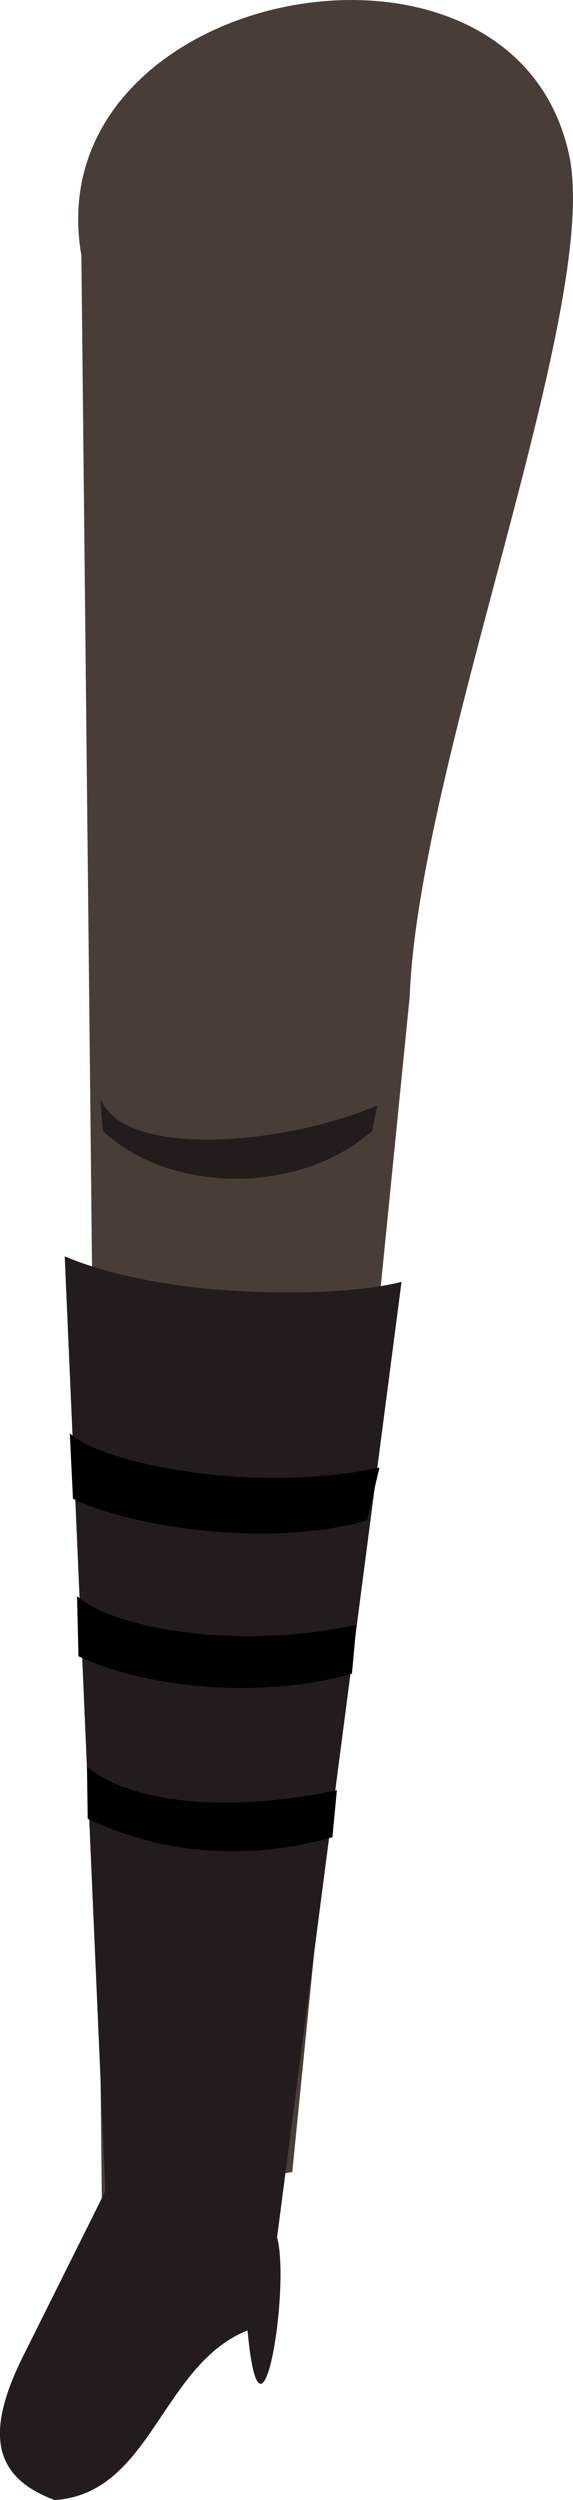 <?xml version="1.0" encoding="UTF-8" standalone="no"?>
<svg
   xmlns:dc="http://purl.org/dc/elements/1.1/"
   xmlns:cc="http://creativecommons.org/ns#"
   xmlns:rdf="http://www.w3.org/1999/02/22-rdf-syntax-ns#"
   xmlns:svg="http://www.w3.org/2000/svg"
   xmlns="http://www.w3.org/2000/svg"
   xmlns:sodipodi="http://sodipodi.sourceforge.net/DTD/sodipodi-0.dtd"
   xmlns:inkscape="http://www.inkscape.org/namespaces/inkscape"
   inkscape:export-ydpi="241.905"
   inkscape:export-xdpi="241.905"
   inkscape:export-filename="C:\Users\260862\Desktop\bartender.png"
   width="31.956mm"
   height="139.345mm"
   viewBox="0 0 31.956 139.345"
   version="1.1"
   id="svg8"
   inkscape:version="1.0 (4035a4fb49, 2020-05-01)"
   sodipodi:docname="noga1.svg">
  <defs
     id="defs2">
    <clipPath
       clipPathUnits="userSpaceOnUse"
       id="clipPath4045">
      <path
         style="fill:none;stroke:#000000;stroke-width:0.265px;stroke-linecap:butt;stroke-linejoin:miter;stroke-opacity:1"
         d="M 87.197,57.598 C 88.696,71.31 86.336,84.021 68.798,92.797 L 14.4,175.728 -18.399,142.395 27.466,50.665 Z"
         id="path4047"
         sodipodi:nodetypes="cccccc" />
    </clipPath>
  </defs>
  <sodipodi:namedview
     inkscape:guide-bbox="true"
     showguides="true"
     id="base"
     pagecolor="#ffffff"
     bordercolor="#666666"
     borderopacity="1.0"
     inkscape:pageopacity="0.0"
     inkscape:pageshadow="2"
     inkscape:zoom="0.61064658"
     inkscape:cx="27.490349"
     inkscape:cy="37.969197"
     inkscape:document-units="mm"
     inkscape:current-layer="layer1"
     inkscape:document-rotation="0"
     showgrid="false"
     inkscape:snap-others="true"
     inkscape:object-nodes="true"
     inkscape:snap-global="false"
     inkscape:window-width="1920"
     inkscape:window-height="1001"
     inkscape:window-x="-9"
     inkscape:window-y="-9"
     inkscape:window-maximized="1" />
  <g
     transform="translate(-81.275,-152.619)"
     style="display:inline"
     inkscape:label="head"
     id="layer4"
     inkscape:groupmode="layer" />
  <g
     sodipodi:insensitive="true"
     transform="translate(-81.275,-152.619)"
     style="display:inline"
     inkscape:label="left_leg"
     id="layer5"
     inkscape:groupmode="layer">
    <g
       id="g3594-0"
       inkscape:transform-center-x="5.5860544"
       inkscape:transform-center-y="60.338527"
       transform="rotate(11.181,90.075,-240.268)"
       style="display:inline">
      <path
         inkscape:transform-center-y="55.295672"
         inkscape:transform-center-x="-4.9162984"
         id="path3150-6-7-8"
         d="m 197.091,262.466 -10.048,3.921 -22.205,-106.436 c -5.463,-14.196 19.731,-24.441 25.607,-10.747 3.395,7.912 -1.699,34.736 0.37,47.749 z"
         style="fill:#483e37;stroke:none;stroke-width:0.265px;stroke-linecap:butt;stroke-linejoin:miter;stroke-opacity:1"
         sodipodi:nodetypes="cccscc" />
      <path
         style="fill:#241c1c;stroke:none;stroke-width:0.356px;stroke-linecap:butt;stroke-linejoin:miter;stroke-opacity:1"
         d="m 174.986,205.826 c 1.85,3.061 10.432,0.659 15.231,-2.594 l -0.009,1.443 c -3.266,4.309 -10.378,5.643 -14.736,2.922 z"
         id="path1685-96-7-8-6"
         sodipodi:nodetypes="ccccc" />
      <g
         id="g3419-6-9"
         transform="rotate(-9.682,155.789,-92.345)">
        <path
           style="fill:#241c1c;stroke:none;stroke-width:0.265px;stroke-linecap:butt;stroke-linejoin:miter;stroke-opacity:1"
           d="m 122.809,213.676 3.63,52.019 -4.196,9.002 c -2.077,4.312 -1.907,7.029 1.826,8.29 5.376,-0.509 5.736,-7.676 10.498,-9.735 0.949,8.01 2.338,-2.494 1.512,-5.229 l 5.545,-53.419 c -3.476,1.009 -13.044,1.348 -18.814,-0.929 z"
           id="path855-3-4-2-4"
           sodipodi:nodetypes="cccccccc" />
        <path
           sodipodi:nodetypes="ccccc"
           id="path1614-0-8-4-4"
           d="m 124.287,235.848 c 3.459,1.512 9.726,2.172 15.016,0.562 l 0.164,-2.456 c -6.883,1.607 -13.327,0.395 -15.329,-1.088 z"
           style="fill:#000000;stroke:#000000;stroke-width:0.265px;stroke-linecap:butt;stroke-linejoin:miter;stroke-opacity:1" />
        <path
           style="fill:#000000;stroke:#000000;stroke-width:0.265px;stroke-linecap:butt;stroke-linejoin:miter;stroke-opacity:1"
           d="m 123.748,227.08 c 3.459,1.512 10.892,2.381 16.182,0.771 l 0.562,-2.687 c -6.883,1.607 -14.985,0.134 -16.987,-1.349 z"
           id="path1614-5-7-2-2-0"
           sodipodi:nodetypes="ccccc" />
        <path
           style="fill:#000000;stroke:#000000;stroke-width:0.265px;stroke-linecap:butt;stroke-linejoin:miter;stroke-opacity:1"
           d="m 125.04,244.897 c 3.459,1.512 8.123,2.267 13.413,0.657 l 0.164,-2.361 c -6.883,1.607 -11.677,0.631 -13.679,-0.852 z"
           id="path1614-0-8-8-8-2"
           sodipodi:nodetypes="ccccc" />
      </g>
    </g>
  </g>
  <g
     transform="translate(-81.275,-152.619)"
     style="display:inline"
     inkscape:label="right_leg"
     id="layer6"
     inkscape:groupmode="layer" />
  <g
     transform="translate(-81.275,-152.619)"
     style="display:inline"
     inkscape:label="left_arm"
     id="layer2"
     inkscape:groupmode="layer" />
  <g
     transform="translate(-81.275,-152.619)"
     style="display:inline"
     inkscape:label="right_arm"
     id="layer3"
     inkscape:groupmode="layer" />
  <g
     transform="translate(-81.275,-152.619)"
     style="display:inline"
     inkscape:label="torso"
     inkscape:groupmode="layer"
     id="layer1" />
</svg>
